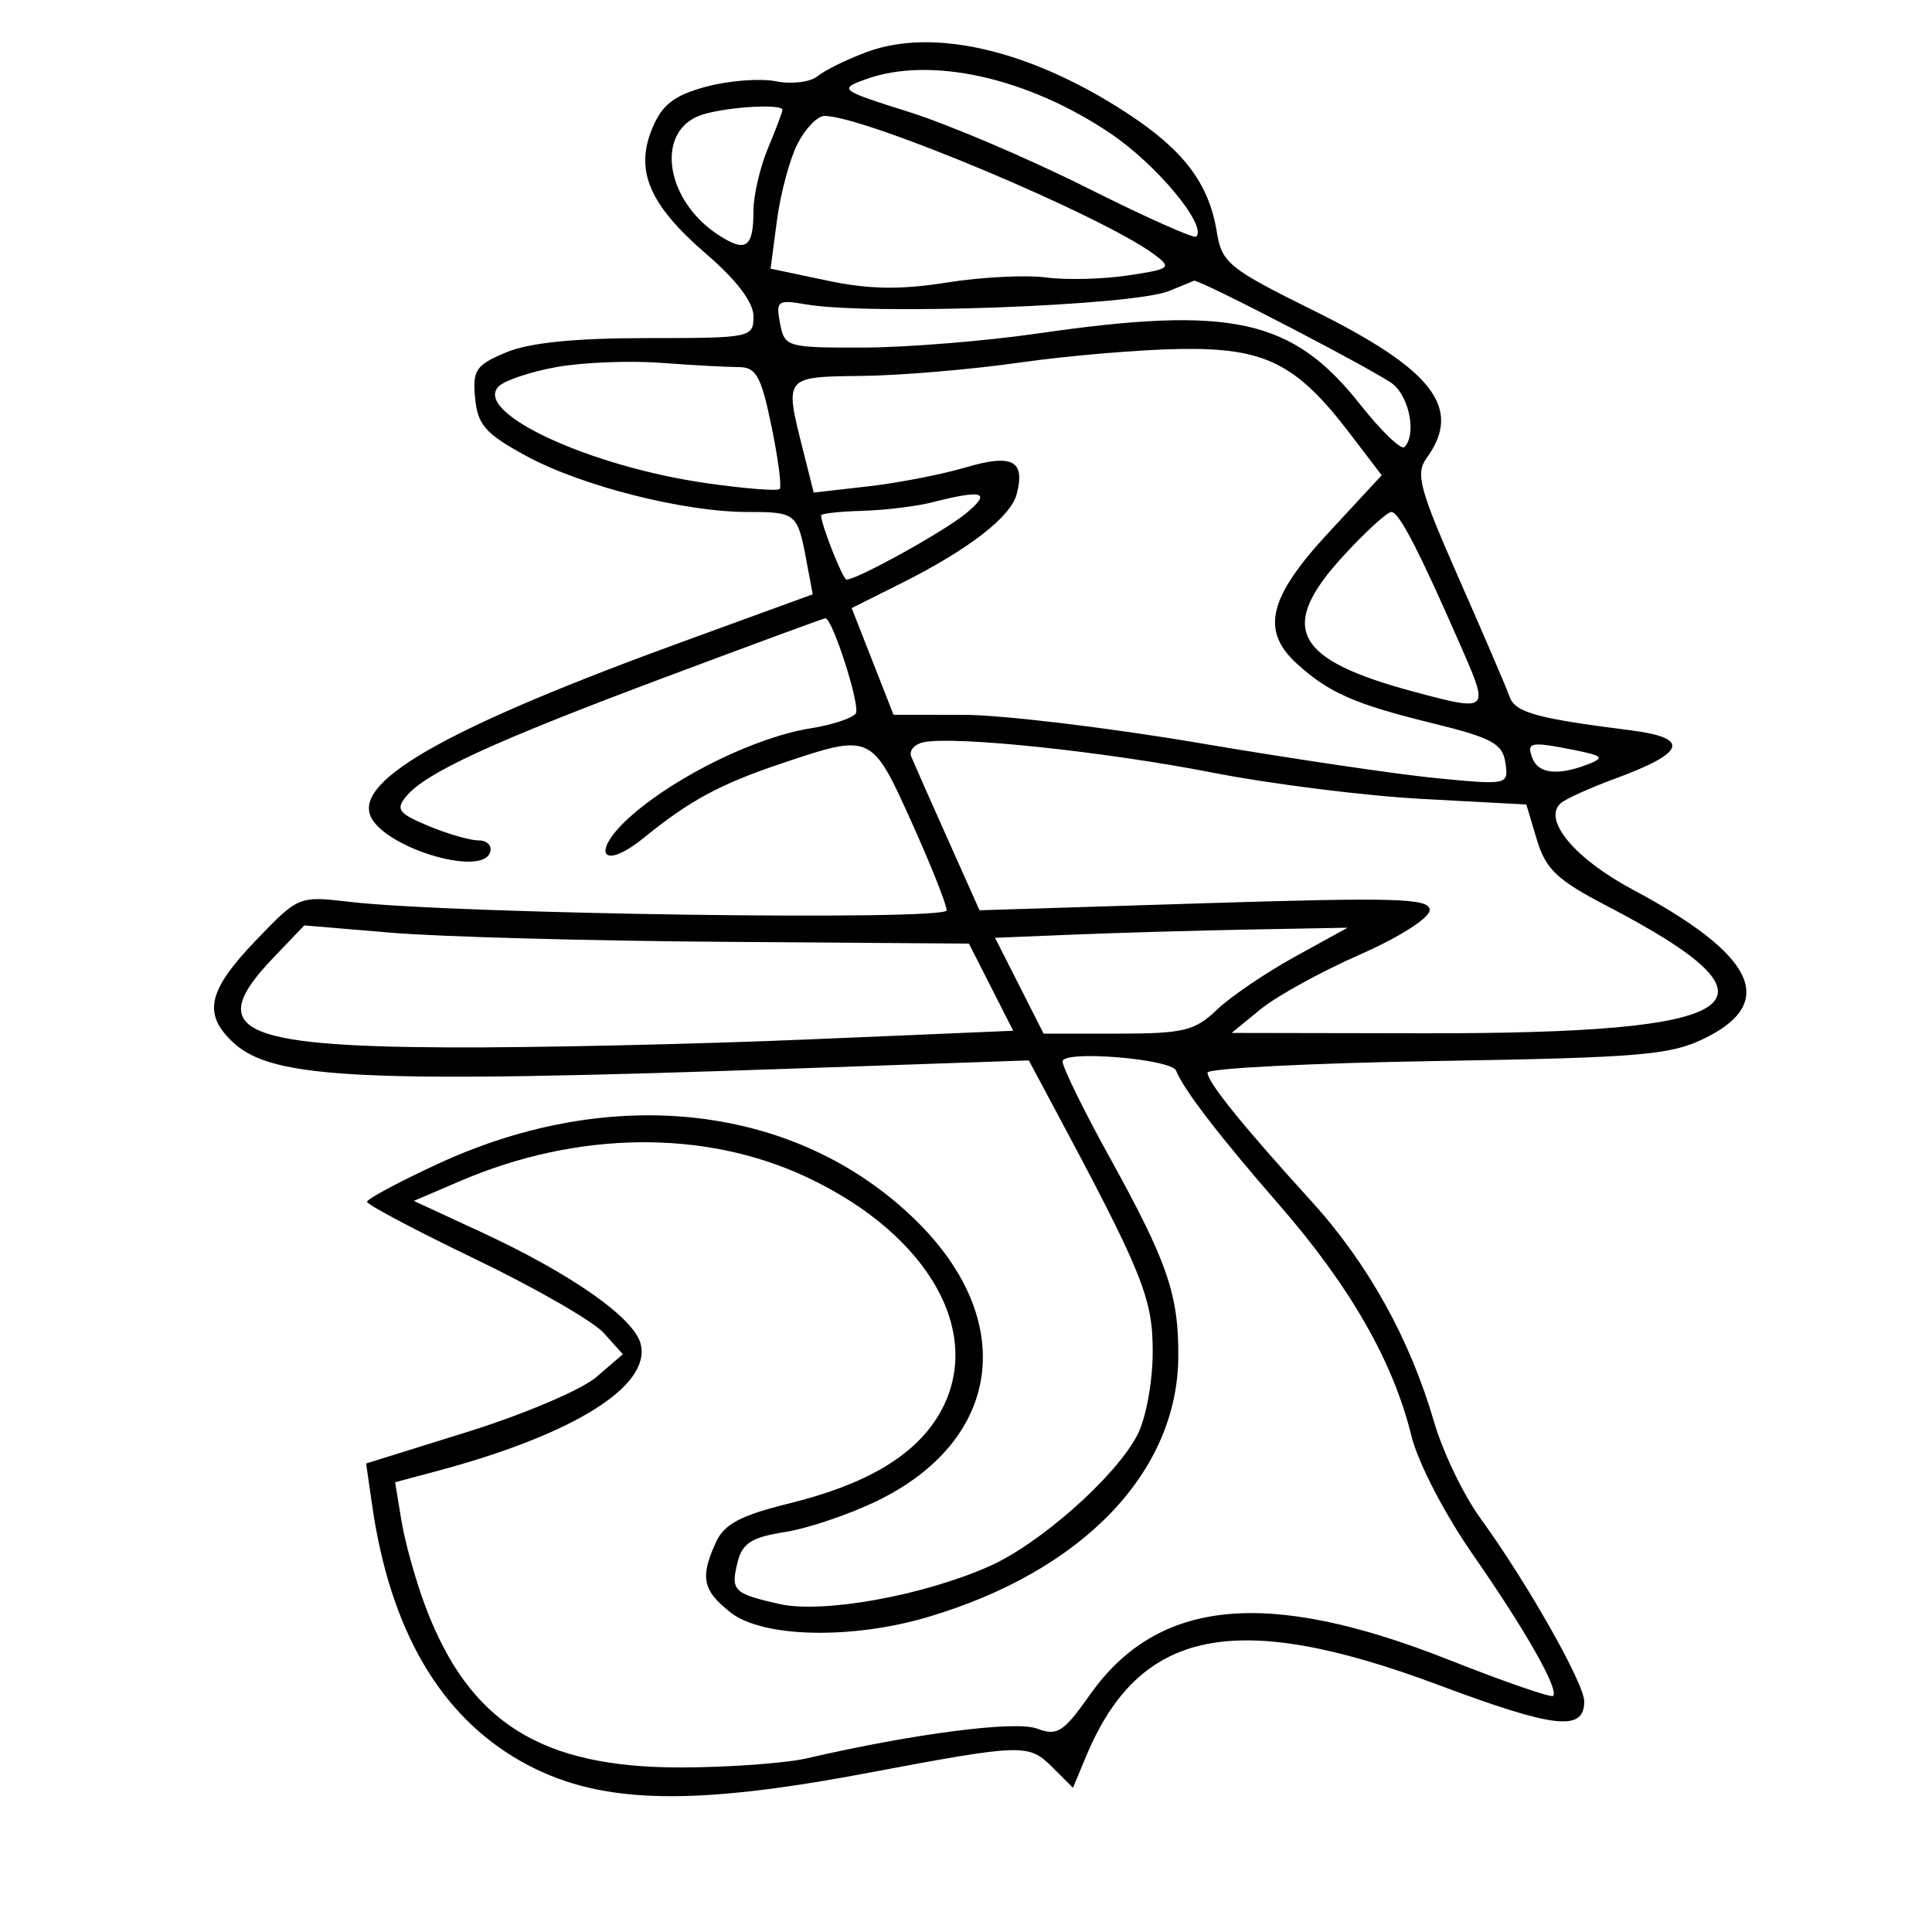 <svg xmlns="http://www.w3.org/2000/svg" width="200" height="200" viewBox="0 0 200 200" version="1.1">
	<path d="M 89.741 5.380 C 87.673 6.145, 85.375 7.274, 84.634 7.889 C 83.893 8.504, 81.955 8.741, 80.327 8.415 C 78.700 8.090, 75.453 8.340, 73.112 8.970 C 69.805 9.860, 68.562 10.813, 67.542 13.238 C 65.687 17.649, 67.204 21.204, 73.112 26.291 C 76.266 29.007, 77.999 31.298, 78 32.750 C 78 34.947, 77.742 35, 66.968 35 C 59.503 35, 54.793 35.477, 52.403 36.476 C 49.252 37.793, 48.904 38.306, 49.185 41.226 C 49.452 44.001, 50.262 44.913, 54.500 47.213 C 60.231 50.323, 70.820 53, 77.388 53 C 82.415 53, 82.556 53.117, 83.476 58.019 L 84.133 61.523 70.817 66.375 C 46.797 75.125, 36.877 80.632, 38.327 84.410 C 39.575 87.663, 49.822 90.835, 50.728 88.250 C 50.969 87.562, 50.440 87, 49.551 87 C 48.663 87, 46.320 86.325, 44.346 85.500 C 41.240 84.202, 40.932 83.787, 42.065 82.422 C 44.093 79.978, 51.069 76.771, 68.830 70.118 C 77.812 66.753, 85.289 64, 85.445 64 C 86.180 64, 89.080 73.061, 88.596 73.845 C 88.292 74.336, 86.175 75.036, 83.891 75.401 C 78.340 76.289, 70.244 80.212, 65.499 84.314 C 61.071 88.142, 62.155 90.373, 66.665 86.714 C 71.417 82.860, 74.522 81.182, 80.863 79.046 C 90.189 75.904, 90.227 75.922, 94.357 85.084 C 96.360 89.531, 98 93.649, 98 94.236 C 98 95.346, 46.946 94.623, 36.205 93.360 C 30.920 92.738, 30.901 92.746, 26.455 97.386 C 21.497 102.560, 20.970 104.963, 24.146 107.922 C 28.237 111.733, 37.602 112.170, 82 110.624 L 106.500 109.771 108.837 114.136 C 118.288 131.784, 119.333 134.355, 119.328 139.943 C 119.325 143.054, 118.626 146.843, 117.738 148.552 C 115.496 152.870, 107.647 159.826, 102.396 162.149 C 95.495 165.202, 85.141 167.058, 80.671 166.044 C 75.909 164.963, 75.616 164.666, 76.366 161.677 C 76.851 159.747, 77.833 159.127, 81.236 158.599 C 83.581 158.236, 87.866 156.793, 90.758 155.392 C 103.724 149.112, 105.425 136.679, 94.745 126.269 C 82.501 114.336, 63.476 112.099, 45.372 120.464 C 41.317 122.337, 38 124.113, 38 124.410 C 38 124.707, 43.063 127.386, 49.250 130.363 C 55.438 133.340, 61.396 136.768, 62.491 137.982 L 64.481 140.189 61.725 142.560 C 60.209 143.864, 54.228 146.409, 48.435 148.215 L 37.900 151.500 38.519 155.800 C 40.375 168.703, 45.538 177.588, 53.938 182.333 C 61.710 186.724, 71.029 187.059, 89.405 183.610 C 106.123 180.472, 106.462 180.462, 109.036 183.036 L 111.072 185.072 112.445 181.786 C 117.969 168.569, 127.901 166.567, 148.931 174.434 C 160.948 178.929, 164 179.272, 164 176.127 C 164 174.265, 158.041 163.757, 153.246 157.163 C 151.511 154.778, 149.357 150.301, 148.460 147.215 C 145.961 138.617, 141.601 130.773, 135.747 124.341 C 128.671 116.567, 125 112.023, 125 111.038 C 125 110.593, 135.688 110.052, 148.750 109.835 C 169.869 109.484, 172.943 109.222, 176.500 107.470 C 184.049 103.752, 181.657 98.827, 169.037 92.101 C 163.009 88.887, 159.637 84.836, 161.577 83.138 C 162.085 82.694, 164.602 81.558, 167.171 80.613 C 174.551 77.899, 175.031 76.388, 168.764 75.596 C 159.041 74.366, 156.843 73.756, 156.272 72.124 C 155.959 71.231, 153.596 65.721, 151.021 59.879 C 146.953 50.653, 146.513 49.019, 147.669 47.438 C 151.442 42.278, 148.397 38.293, 135.986 32.148 C 127.166 27.781, 126.490 27.230, 125.958 23.983 C 125.137 18.975, 122.539 15.545, 116.659 11.703 C 106.699 5.194, 96.632 2.829, 89.741 5.380 M 89.605 8.211 C 86.793 9.233, 86.922 9.330, 94.128 11.602 C 98.208 12.888, 106.469 16.408, 112.485 19.424 C 118.502 22.441, 123.608 24.725, 123.832 24.501 C 124.984 23.349, 119.754 17.050, 114.960 13.817 C 106.348 8.009, 96.282 5.783, 89.605 8.211 M 72.338 11.999 C 67.822 13.820, 68.950 20.771, 74.334 24.299 C 77.222 26.191, 78 25.661, 78 21.801 C 78 20.225, 78.675 17.320, 79.500 15.346 C 80.325 13.371, 81 11.586, 81 11.378 C 81 10.662, 74.496 11.128, 72.338 11.999 M 82.581 14.844 C 81.772 16.408, 80.808 19.965, 80.439 22.749 L 79.768 27.810 85.634 29.047 C 89.968 29.961, 93.197 30.014, 98 29.251 C 101.575 28.683, 106.194 28.444, 108.266 28.721 C 110.337 28.997, 114.152 28.904, 116.745 28.516 C 121.180 27.850, 121.342 27.721, 119.479 26.334 C 114.105 22.329, 89.510 12, 85.351 12 C 84.636 12, 83.390 13.280, 82.581 14.844 M 121 30.130 C 117.175 31.665, 90.016 32.656, 83.385 31.502 C 80.493 30.999, 80.304 31.141, 80.751 33.480 C 81.220 35.929, 81.461 35.999, 89.367 35.981 C 93.840 35.970, 102 35.309, 107.500 34.512 C 127.502 31.614, 133.793 33.002, 140.791 41.855 C 142.981 44.626, 145.050 46.617, 145.387 46.280 C 146.618 45.049, 145.955 41.271, 144.250 39.805 C 142.883 38.630, 123.963 28.794, 123.588 29.063 C 123.540 29.098, 122.375 29.578, 121 30.130 M 105.500 37.540 C 100.550 38.248, 93.237 38.867, 89.250 38.914 C 81.143 39.010, 81.200 38.939, 83.117 46.552 L 84.235 50.990 89.867 50.349 C 92.965 49.997, 97.508 49.114, 99.962 48.388 C 104.799 46.957, 106.160 47.671, 105.248 51.158 C 104.632 53.514, 100.247 56.902, 93.332 60.363 L 88.164 62.951 90.332 68.473 L 92.500 73.996 99.723 73.998 C 103.696 73.999, 114.721 75.320, 124.223 76.934 C 133.725 78.547, 144.802 80.184, 148.838 80.571 C 156.109 81.269, 156.172 81.255, 155.838 78.957 C 155.550 76.980, 154.434 76.376, 148.271 74.865 C 140.239 72.896, 137.566 71.721, 134.250 68.701 C 130.489 65.275, 131.313 61.856, 137.516 55.156 L 143.032 49.198 139.724 44.860 C 134.180 37.592, 130.927 35.980, 122.102 36.126 C 117.921 36.195, 110.450 36.831, 105.500 37.540 M 57.613 37.996 C 54.926 38.479, 52.226 39.384, 51.613 40.008 C 48.965 42.706, 61.030 48.302, 73.225 50.032 C 77.115 50.584, 80.484 50.850, 80.710 50.623 C 80.937 50.397, 80.555 47.464, 79.861 44.106 C 78.788 38.912, 78.278 38, 76.447 38 C 75.262 38, 71.640 37.802, 68.397 37.560 C 65.154 37.318, 60.301 37.514, 57.613 37.996 M 96.500 52 C 94.850 52.420, 91.588 52.817, 89.250 52.882 C 86.912 52.947, 85 53.158, 85 53.351 C 85 54.306, 87.253 60, 87.631 60 C 88.744 60, 97.787 54.987, 100.010 53.138 C 102.666 50.928, 101.807 50.650, 96.500 52 M 139.127 57.478 C 132.189 65.005, 133.897 68.285, 146.500 71.644 C 154.098 73.669, 154.158 73.615, 151.380 67.250 C 146.930 57.059, 144.839 53, 144.038 53 C 143.607 53, 141.397 55.015, 139.127 57.478 M 95.672 76.825 C 94.672 77.017, 94.070 77.698, 94.335 78.337 C 94.601 78.977, 96.299 82.815, 98.109 86.866 L 101.400 94.232 124.700 93.504 C 144.586 92.883, 148 92.986, 148 94.207 C 148 95.024, 144.887 97.008, 140.750 98.828 C 136.762 100.582, 132.150 103.122, 130.500 104.473 L 127.500 106.928 147.201 106.964 C 181.281 107.026, 185.799 103.915, 166.345 93.782 C 161.192 91.099, 160.012 89.982, 159.097 86.930 L 158.005 83.283 147.252 82.707 C 141.339 82.390, 131.571 81.166, 125.546 79.986 C 114.470 77.817, 99.013 76.181, 95.672 76.825 M 158.638 78.500 C 159.256 80.111, 161.318 80.322, 164.453 79.095 C 166.107 78.448, 165.896 78.229, 163.078 77.666 C 158.399 76.730, 157.989 76.807, 158.638 78.500 M 28.250 99.196 C 21.190 106.581, 24.646 108.329, 46.500 108.428 C 55.300 108.468, 72.037 108.096, 83.694 107.601 L 104.887 106.703 102.595 102.192 L 100.302 97.681 74.901 97.498 C 60.931 97.397, 45.450 96.973, 40.500 96.555 L 31.500 95.796 28.250 99.196 M 111.254 96.744 L 103.007 97.081 105.520 102.040 L 108.034 107 115.712 107 C 122.502 107, 123.687 106.716, 125.953 104.545 C 127.362 103.195, 130.987 100.728, 134.007 99.063 L 139.500 96.036 129.500 96.222 C 124 96.324, 115.789 96.559, 111.254 96.744 M 110 109.882 C 110 110.494, 112.176 114.934, 114.836 119.748 C 120.856 130.644, 122.006 133.968, 121.978 140.399 C 121.926 152.383, 112.076 162.644, 96.068 167.390 C 88.145 169.739, 78.944 169.531, 75.635 166.927 C 72.734 164.646, 72.451 163.299, 74.107 159.664 C 74.970 157.769, 76.646 156.881, 81.720 155.629 C 89.580 153.689, 94.562 150.766, 97.099 146.605 C 102.128 138.358, 96.357 127.870, 83.474 121.841 C 72.930 116.907, 59.800 117.056, 47.669 122.248 L 42.838 124.316 49.856 127.566 C 59.108 131.852, 65.612 136.408, 66.315 139.096 C 67.456 143.458, 59.429 148.486, 45.282 152.270 L 40.899 153.442 41.565 157.471 C 41.931 159.687, 43.046 163.664, 44.042 166.309 C 48.559 178.306, 55.999 182.989, 70.500 182.966 C 75.450 182.958, 81.322 182.530, 83.548 182.016 C 94.649 179.451, 105.132 178.100, 107.359 178.946 C 109.440 179.738, 110.094 179.320, 112.807 175.471 C 119.844 165.489, 131.126 164.377, 149.948 171.810 C 155.695 174.080, 160.565 175.768, 160.772 175.561 C 161.414 174.919, 157.958 168.823, 152.518 161 C 149.540 156.718, 146.789 151.413, 146.108 148.636 C 144.215 140.925, 139.740 133.121, 132.350 124.640 C 126.233 117.620, 122.503 112.764, 121.756 110.844 C 121.274 109.607, 110 108.685, 110 109.882" stroke="none" fill="black" fill-rule="evenodd"/>
</svg>